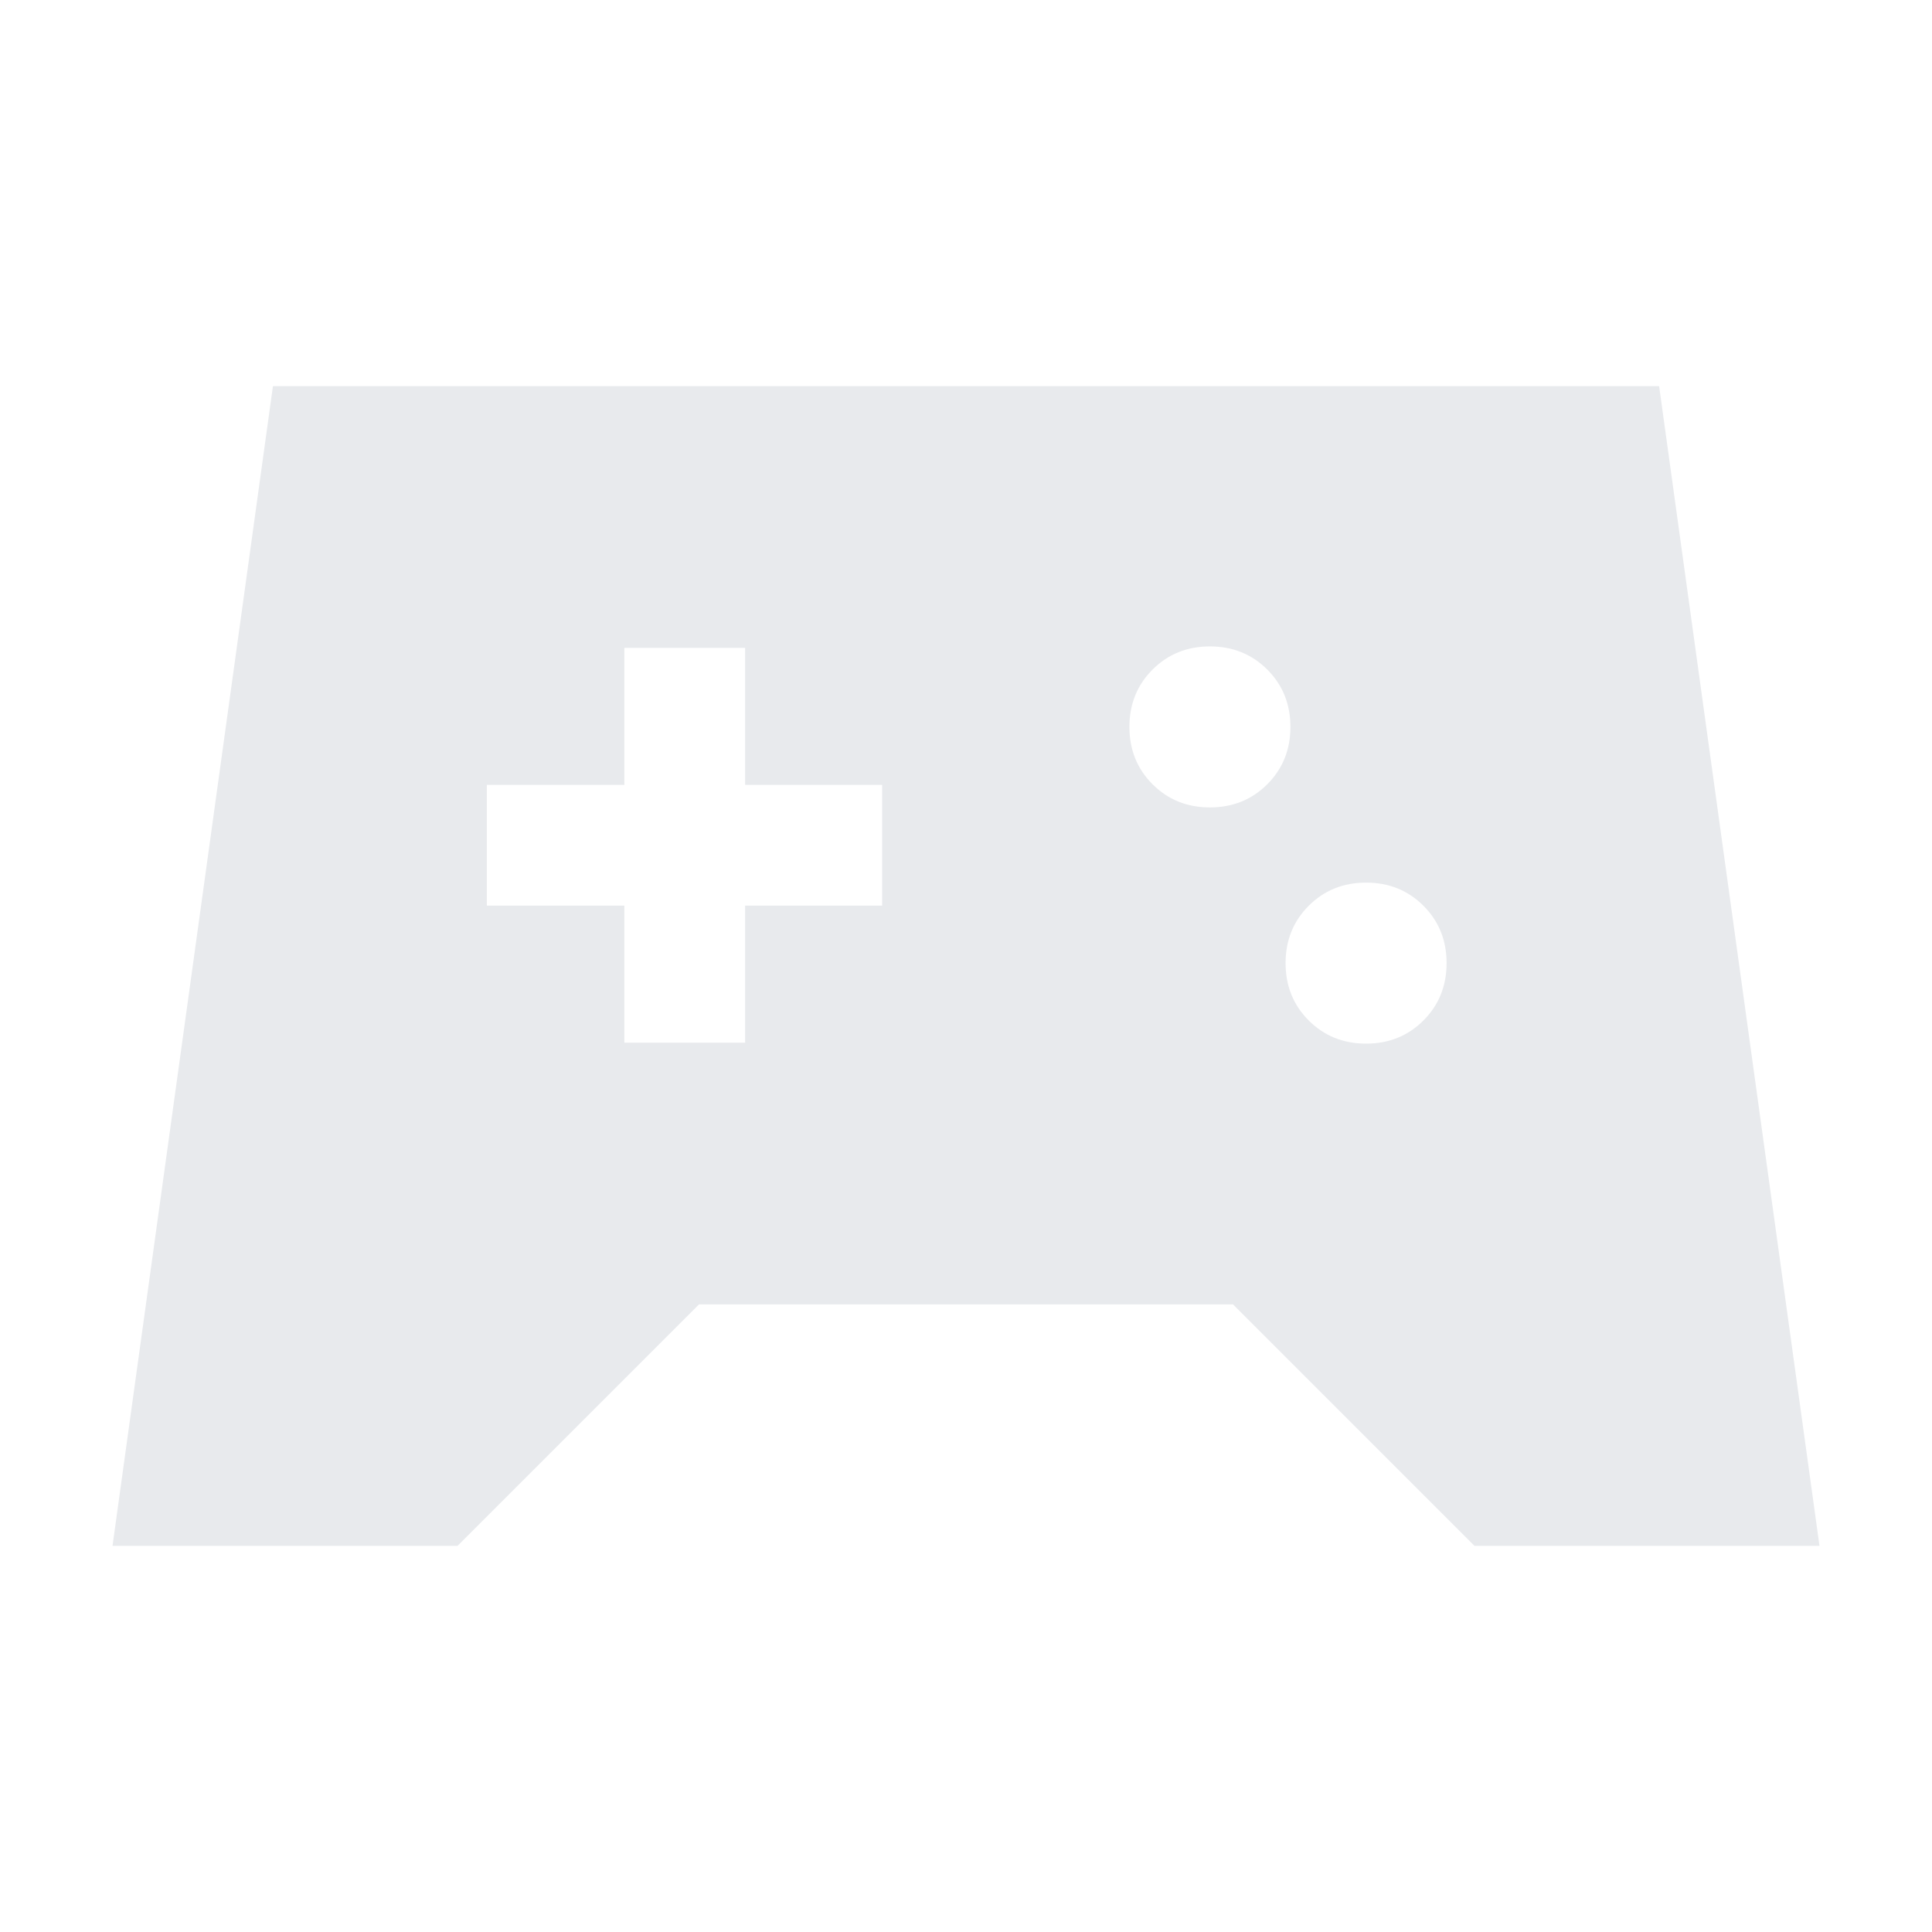 <svg xmlns="http://www.w3.org/2000/svg" height="24px" viewBox="0 -960 960 960" width="24px" fill="#e8eaed"><path d="m55.91-191.87 79.71-576.26h688.79l79.68 576.26H732.65l-120-120h-265.3l-120 120H55.91ZM678.8-441.43q17 0 28.5-11.5t11.5-28.5q0-17-11.5-28.5t-28.5-11.5q-17 0-28.5 11.5t-11.5 28.5q0 17 11.5 28.5t28.5 11.5ZM601.2-558.8q17 0 28.5-11.5t11.5-28.5q0-17-11.5-28.5t-28.5-11.5q-17 0-28.5 11.5t-11.5 28.5q0 17 11.5 28.5t28.5 11.5ZM310.24-441.91h60V-510h68.09v-60h-68.09v-68.09h-60V-570h-68.33v60h68.33v68.09Z"/></svg>